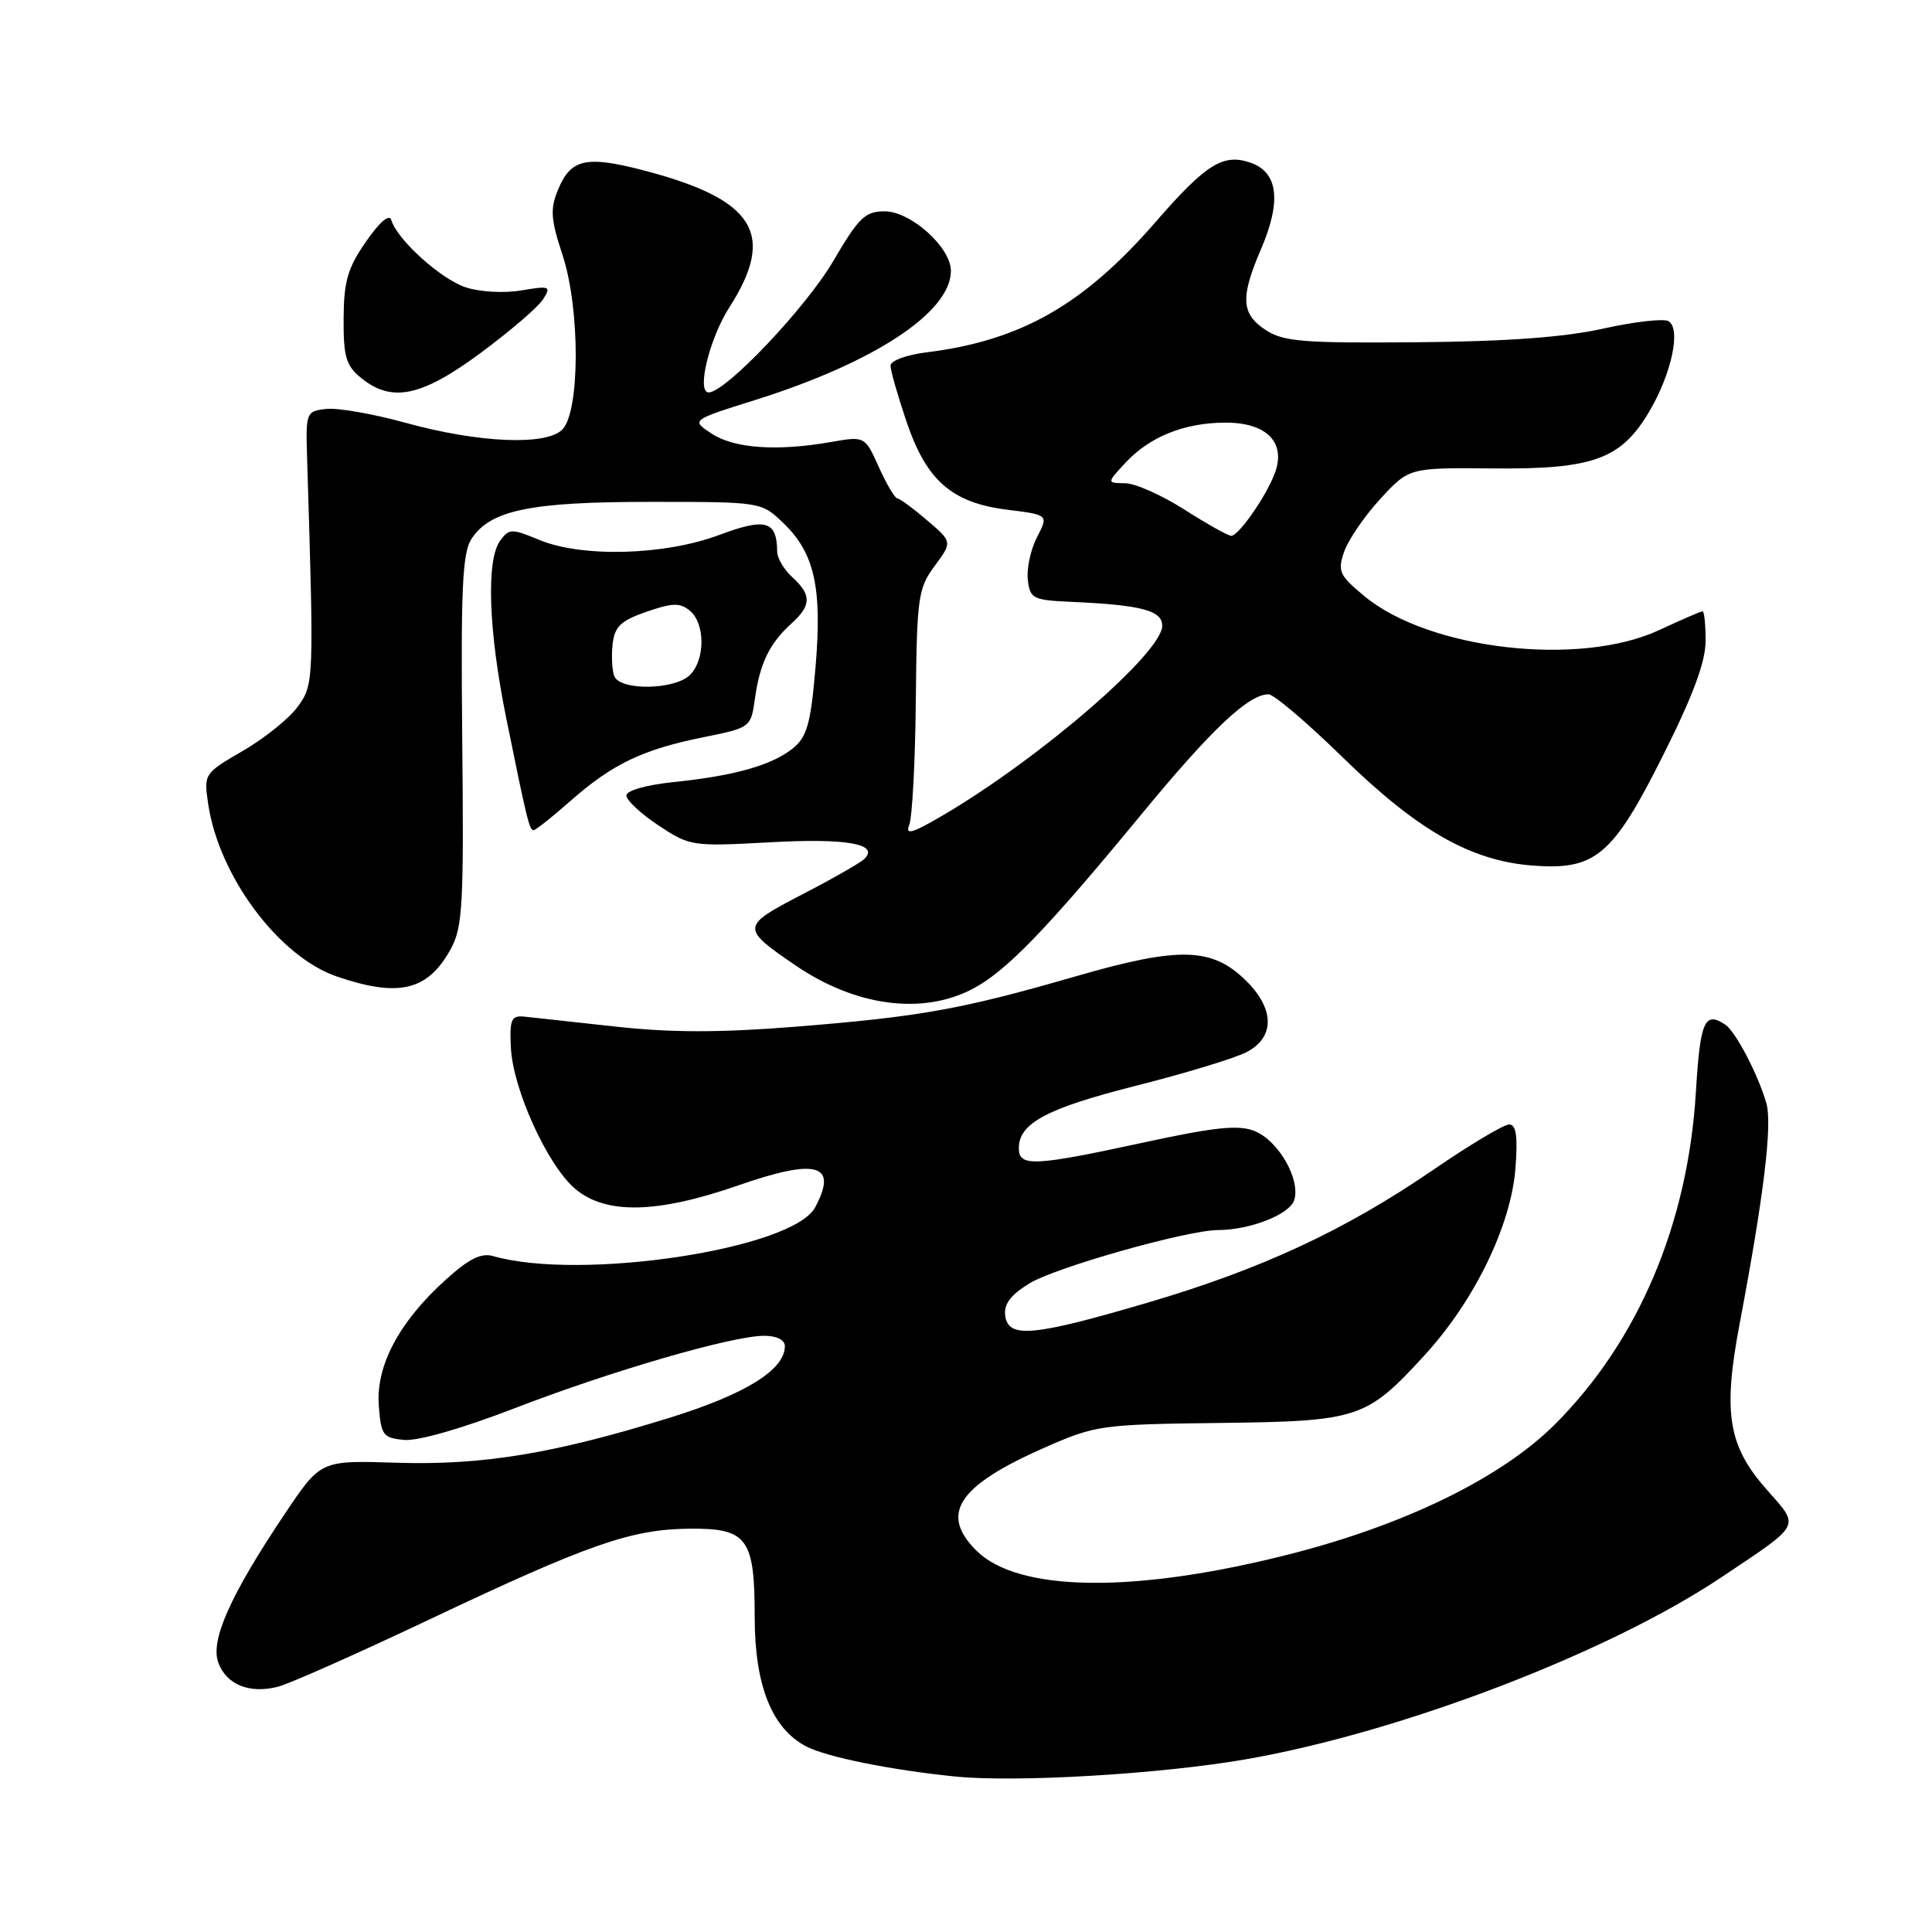 <?xml version="1.0" encoding="UTF-8" standalone="no"?>
<!DOCTYPE svg PUBLIC "-//W3C//DTD SVG 1.1//EN" "http://www.w3.org/Graphics/SVG/1.1/DTD/svg11.dtd" >
<svg xmlns="http://www.w3.org/2000/svg" xmlns:xlink="http://www.w3.org/1999/xlink" version="1.1" viewBox="0 0 256 256">
 <g >
 <path fill="currentColor"
d=" M 165.18 233.10 C 185.68 229.52 213.17 218.99 228.09 209.00 C 238.87 201.78 238.55 202.43 234.02 197.29 C 228.98 191.56 228.28 187.19 230.51 175.41 C 233.73 158.39 234.86 149.01 234.05 146.18 C 232.97 142.40 229.97 136.67 228.61 135.77 C 225.86 133.95 225.28 135.29 224.71 144.77 C 223.64 162.21 217.09 177.66 206.08 188.69 C 198.96 195.82 186.11 202.10 170.61 206.01 C 150.20 211.17 134.87 210.96 129.35 205.44 C 124.48 200.57 126.95 196.86 138.45 191.80 C 145.16 188.85 145.93 188.74 161.45 188.55 C 180.08 188.33 181.05 188.01 188.83 179.50 C 195.42 172.29 200.24 162.33 200.81 154.75 C 201.13 150.52 200.90 149.00 199.96 149.00 C 199.26 149.00 194.72 151.71 189.88 155.03 C 178.18 163.04 167.13 168.18 152.00 172.63 C 136.94 177.06 133.62 177.37 133.20 174.37 C 132.98 172.83 133.87 171.62 136.38 170.07 C 139.83 167.94 157.27 163.01 161.38 162.99 C 165.65 162.98 170.89 160.92 171.49 159.02 C 172.36 156.28 169.38 151.10 166.20 149.85 C 164.08 149.02 160.92 149.35 151.48 151.40 C 136.98 154.54 135.00 154.63 135.00 152.15 C 135.00 148.83 138.69 146.86 150.59 143.85 C 157.04 142.22 163.59 140.23 165.16 139.42 C 168.91 137.48 168.92 133.77 165.20 130.04 C 160.65 125.50 156.35 125.37 142.50 129.38 C 127.33 133.76 121.97 134.72 105.21 136.06 C 95.38 136.84 88.90 136.84 81.58 136.03 C 76.04 135.42 70.60 134.82 69.50 134.71 C 67.76 134.53 67.52 135.04 67.69 138.74 C 67.93 144.29 72.55 154.44 76.23 157.54 C 80.30 160.96 87.08 160.81 97.86 157.06 C 108.26 153.44 111.08 154.25 108.01 159.98 C 105.05 165.52 76.96 169.77 65.35 166.44 C 63.76 165.98 62.13 166.79 59.05 169.58 C 52.91 175.12 49.81 180.94 50.19 186.19 C 50.48 190.18 50.73 190.52 53.53 190.80 C 55.34 190.97 61.22 189.29 68.11 186.63 C 80.92 181.68 97.02 177.00 101.25 177.00 C 102.91 177.00 104.00 177.54 104.00 178.36 C 104.00 181.50 98.84 184.71 88.80 187.84 C 73.41 192.62 63.94 194.18 52.50 193.82 C 42.50 193.50 42.50 193.50 37.80 200.50 C 30.50 211.38 27.82 217.39 28.94 220.35 C 30.04 223.24 33.05 224.45 36.80 223.51 C 38.26 223.15 47.34 219.12 56.98 214.55 C 77.95 204.62 83.64 202.63 91.33 202.56 C 99.02 202.48 100.00 203.80 100.00 214.23 C 100.00 223.34 102.28 229.06 106.85 231.42 C 109.56 232.82 117.95 234.52 126.50 235.39 C 134.60 236.22 153.82 235.08 165.18 233.10 Z  M 128.79 131.08 C 133.26 128.77 138.59 123.27 151.27 107.87 C 160.55 96.61 165.43 92.00 168.09 92.00 C 168.79 92.00 173.22 95.76 177.93 100.37 C 187.80 110.00 194.81 114.02 202.94 114.68 C 211.40 115.36 213.68 113.45 220.42 99.98 C 224.35 92.14 226.00 87.68 226.00 84.92 C 226.00 82.76 225.82 81.00 225.60 81.00 C 225.38 81.00 222.79 82.12 219.85 83.49 C 209.32 88.39 189.38 86.10 180.81 79.01 C 177.44 76.22 177.21 75.70 178.12 73.07 C 178.68 71.49 180.84 68.34 182.92 66.08 C 186.72 61.97 186.72 61.97 197.77 62.07 C 211.16 62.20 214.83 60.85 218.58 54.45 C 221.51 49.46 222.75 43.58 221.10 42.56 C 220.48 42.18 216.61 42.62 212.49 43.53 C 207.30 44.69 199.69 45.25 187.71 45.35 C 172.68 45.48 170.07 45.27 167.71 43.73 C 164.46 41.60 164.33 39.43 167.08 33.04 C 169.82 26.66 169.37 22.84 165.71 21.56 C 162.09 20.30 159.81 21.72 153.10 29.44 C 143.56 40.41 135.26 45.14 122.75 46.69 C 120.13 47.01 118.00 47.80 118.00 48.45 C 118.00 49.09 118.94 52.39 120.09 55.79 C 122.75 63.68 126.10 66.62 133.46 67.54 C 138.94 68.22 138.94 68.22 137.41 71.18 C 136.57 72.80 136.02 75.34 136.19 76.82 C 136.48 79.33 136.85 79.52 142.00 79.75 C 151.27 80.17 154.00 80.89 154.00 82.92 C 154.00 86.47 137.95 100.36 125.10 107.94 C 120.88 110.43 119.90 110.72 120.48 109.30 C 120.88 108.31 121.27 100.90 121.35 92.83 C 121.49 79.13 121.65 77.96 123.85 74.99 C 126.20 71.81 126.20 71.81 122.85 68.95 C 121.01 67.37 119.23 66.06 118.90 66.04 C 118.57 66.02 117.47 64.15 116.45 61.89 C 114.60 57.78 114.60 57.78 110.05 58.58 C 102.94 59.82 97.28 59.42 94.30 57.46 C 91.57 55.67 91.57 55.67 100.04 53.01 C 115.89 48.03 126.00 41.36 126.00 35.89 C 126.00 32.77 120.68 28.00 117.21 28.00 C 114.64 28.00 113.78 28.83 110.40 34.61 C 106.80 40.76 96.14 52.00 93.90 52.00 C 92.26 52.00 94.01 44.82 96.64 40.73 C 102.90 30.97 100.01 26.39 85.14 22.54 C 77.65 20.60 75.63 21.06 73.95 25.12 C 72.88 27.71 72.97 29.02 74.55 33.83 C 76.89 40.97 76.86 54.57 74.50 56.93 C 72.35 59.08 63.39 58.69 53.73 56.02 C 49.46 54.84 44.74 54.01 43.23 54.19 C 40.54 54.49 40.50 54.60 40.70 61.00 C 41.61 90.35 41.60 90.70 39.43 93.67 C 38.28 95.23 35.02 97.85 32.17 99.50 C 27.05 102.47 27.00 102.54 27.58 106.50 C 28.99 116.10 36.96 126.78 44.68 129.41 C 52.89 132.20 56.71 131.27 59.74 125.72 C 61.31 122.86 61.47 119.80 61.25 98.07 C 61.05 78.02 61.27 73.24 62.47 71.41 C 64.97 67.59 70.25 66.50 86.18 66.50 C 100.87 66.50 100.87 66.50 103.79 69.30 C 107.93 73.26 108.96 77.87 108.06 88.42 C 107.42 95.91 106.94 97.63 105.07 99.15 C 102.30 101.39 97.34 102.80 89.25 103.63 C 85.62 104.01 83.00 104.75 83.00 105.41 C 83.00 106.04 84.91 107.82 87.25 109.37 C 91.41 112.13 91.71 112.17 102.00 111.61 C 112.23 111.04 116.63 111.83 114.49 113.85 C 113.95 114.36 110.24 116.48 106.25 118.54 C 98.16 122.74 98.14 122.96 105.44 127.94 C 113.35 133.33 122.15 134.51 128.79 131.08 Z  M 75.62 106.10 C 81.16 101.23 85.16 99.31 93.19 97.69 C 99.50 96.41 99.50 96.41 100.05 92.46 C 100.70 87.85 101.99 85.22 104.91 82.58 C 107.52 80.22 107.54 78.80 105.00 76.50 C 103.90 75.50 102.99 73.97 102.98 73.10 C 102.95 69.00 101.47 68.58 95.29 70.89 C 88.04 73.60 77.08 73.90 71.40 71.52 C 67.80 70.02 67.45 70.03 66.27 71.65 C 64.40 74.21 64.72 83.56 67.09 95.21 C 69.84 108.76 70.15 110.00 70.71 110.00 C 70.98 110.00 73.19 108.25 75.62 106.10 Z  M 63.71 46.75 C 67.61 43.86 71.33 40.67 71.97 39.65 C 73.06 37.93 72.86 37.85 69.09 38.48 C 66.81 38.87 63.58 38.69 61.70 38.07 C 58.39 36.97 52.62 31.76 51.84 29.14 C 51.59 28.31 50.28 29.43 48.50 32.01 C 46.07 35.50 45.56 37.26 45.53 42.20 C 45.50 47.29 45.85 48.46 47.86 50.09 C 51.93 53.39 55.86 52.56 63.71 46.75 Z  M 156.95 67.53 C 153.95 65.61 150.41 64.04 149.08 64.03 C 146.65 64.00 146.65 64.00 149.08 61.37 C 152.30 57.87 156.95 56.00 162.41 56.00 C 167.89 56.00 170.46 58.67 168.90 62.75 C 167.73 65.85 164.12 71.00 163.14 71.00 C 162.74 71.00 159.95 69.44 156.95 67.53 Z  M 81.39 89.58 C 81.10 88.81 81.00 86.89 81.18 85.33 C 81.44 83.02 82.26 82.24 85.67 81.06 C 89.12 79.87 90.11 79.84 91.42 80.93 C 93.45 82.62 93.46 87.40 91.43 89.43 C 89.42 91.43 82.15 91.55 81.39 89.58 Z "/>
</g>
</svg>